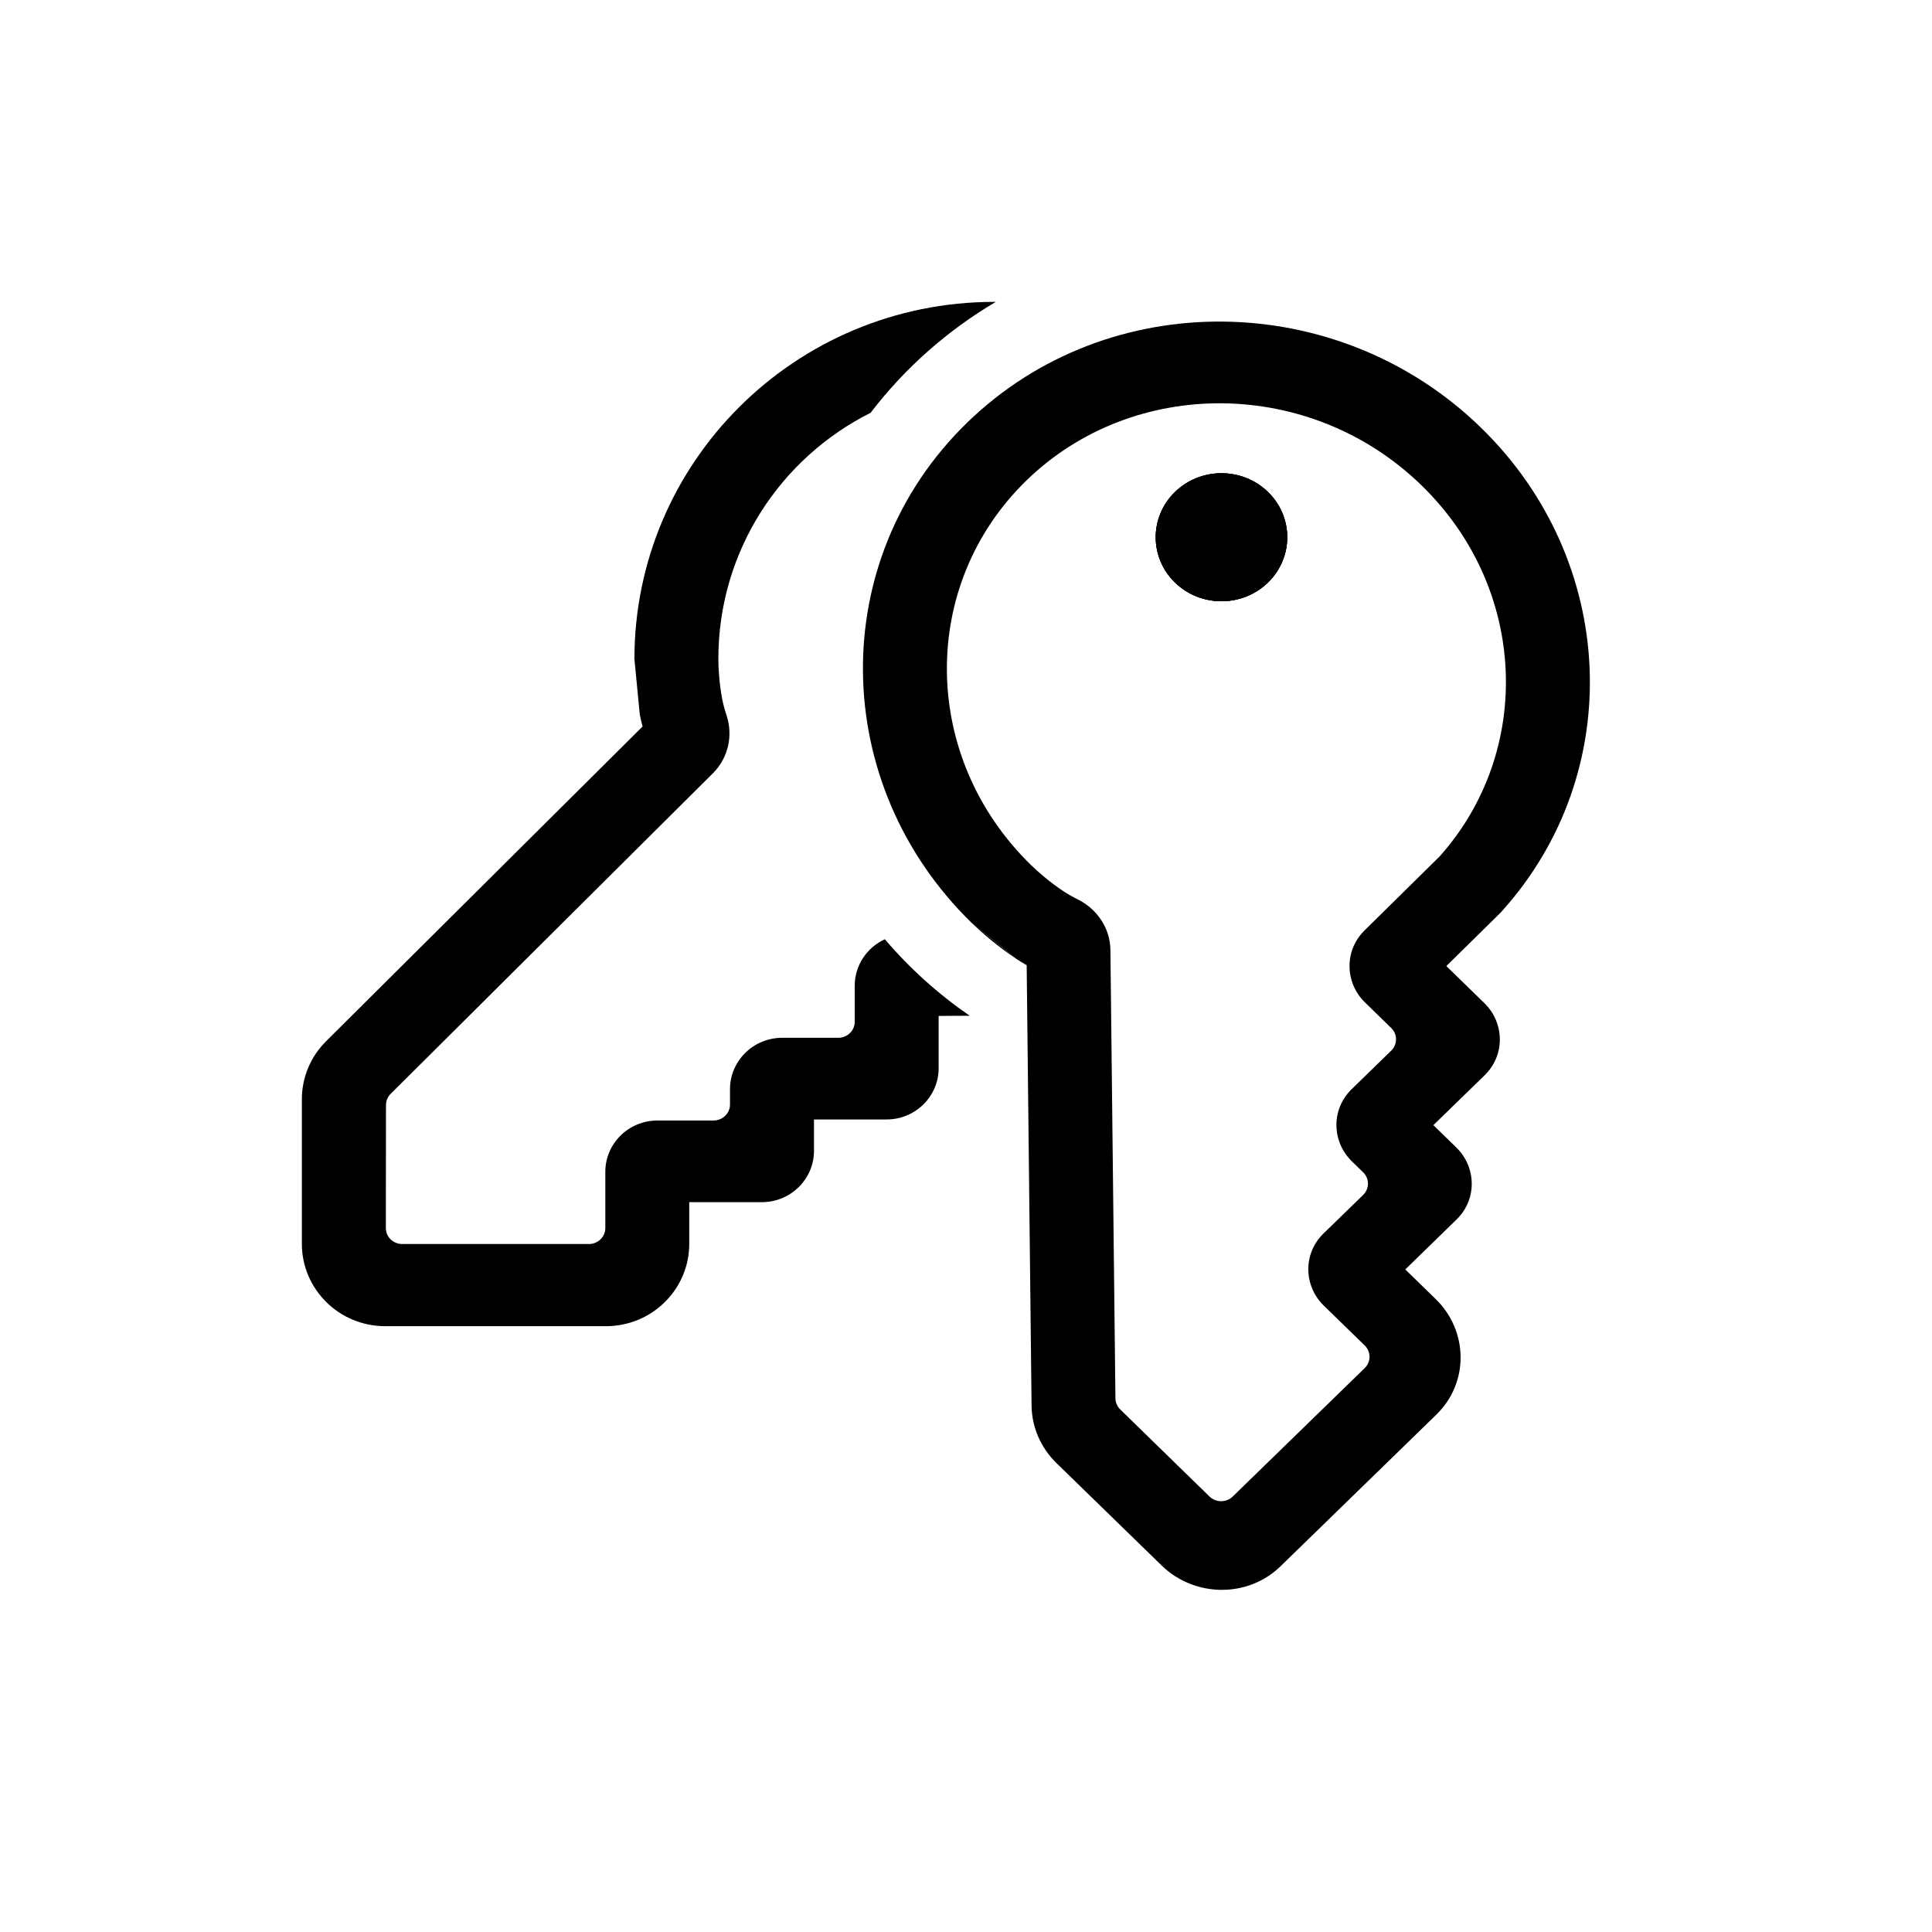 <svg width="32" height="32" viewBox="0 0 32 32" fill="none" xmlns="http://www.w3.org/2000/svg">
<path d="M21.002 8.149C21.427 8.563 21.427 9.234 21.002 9.648C20.576 10.062 19.887 10.062 19.461 9.648C19.036 9.234 19.036 8.563 19.461 8.149C19.887 7.735 20.576 7.735 21.002 8.149Z" fill="black"/>
<path d="M16.097 15.289C16.263 15.45 16.53 15.68 16.829 15.879L16.097 15.289Z" fill="black"/>
<path fill-rule="evenodd" clip-rule="evenodd" d="M21.002 8.149C21.427 8.563 21.427 9.234 21.002 9.648C20.576 10.062 19.887 10.062 19.461 9.648C19.036 9.234 19.036 8.563 19.461 8.149C19.887 7.735 20.576 7.735 21.002 8.149Z" fill="black"/>
<path fill-rule="evenodd" clip-rule="evenodd" d="M16.097 15.289C13.734 12.989 13.677 9.279 16.016 7.003C18.354 4.727 22.166 4.782 24.529 7.083C26.799 9.292 26.941 12.8 24.877 15.091L24.864 15.107L23.956 16.001L24.586 16.615C24.916 16.936 24.937 17.472 24.589 17.811L23.741 18.636L24.12 19.005C24.451 19.326 24.472 19.862 24.123 20.201L23.276 21.026L23.779 21.516C24.316 22.038 24.34 22.895 23.79 23.431L21.21 25.942C20.66 26.477 19.779 26.453 19.242 25.931L17.499 24.234C17.24 23.982 17.09 23.641 17.086 23.282L17.005 15.987C16.943 15.951 16.883 15.915 16.829 15.879L16.097 15.289ZM16.999 7.96C15.223 9.688 15.24 12.541 17.081 14.332C17.197 14.445 17.397 14.618 17.613 14.761C17.671 14.8 17.765 14.854 17.861 14.902C18.163 15.055 18.388 15.364 18.392 15.735L18.475 23.159C18.476 23.229 18.504 23.295 18.554 23.344L20.033 24.787C20.139 24.89 20.312 24.891 20.418 24.787L22.604 22.66C22.71 22.556 22.71 22.389 22.604 22.285L21.926 21.625C21.596 21.304 21.574 20.768 21.923 20.429L22.578 19.792C22.684 19.688 22.684 19.52 22.578 19.417L22.391 19.235C22.061 18.914 22.04 18.378 22.389 18.039L23.043 17.402C23.149 17.298 23.149 17.13 23.043 17.027L22.608 16.603C22.279 16.283 22.257 15.748 22.603 15.409L23.845 14.185C25.398 12.444 25.308 9.754 23.546 8.04C21.705 6.248 18.774 6.232 16.999 7.96ZM21.002 8.149C21.427 8.563 21.427 9.234 21.002 9.648C20.576 10.062 19.887 10.062 19.461 9.648C19.036 9.234 19.036 8.563 19.461 8.149C19.887 7.735 20.576 7.735 21.002 8.149Z" fill="black"/>
<path d="M16.061 16.824C15.537 16.463 15.065 16.037 14.656 15.557C14.356 15.694 14.157 15.993 14.157 16.325V16.924C14.157 17.071 14.035 17.189 13.884 17.189H12.959C12.466 17.189 12.091 17.583 12.091 18.037V18.294C12.091 18.44 11.969 18.559 11.819 18.559H10.893C10.4 18.559 10.026 18.952 10.026 19.407V20.34C10.026 20.486 9.904 20.605 9.754 20.605H6.663C6.512 20.605 6.39 20.486 6.391 20.34L6.393 18.302C6.394 18.233 6.421 18.166 6.471 18.117L11.806 12.81C12.073 12.544 12.139 12.171 12.036 11.856C12.003 11.755 11.976 11.653 11.963 11.584C11.915 11.335 11.898 11.075 11.898 10.915C11.898 9.124 12.929 7.584 14.42 6.837C14.982 6.102 15.687 5.476 16.494 5C16.486 5 16.478 5 16.47 5C13.163 5 10.508 7.662 10.508 10.915L10.597 11.836C10.609 11.899 10.625 11.965 10.643 12.033L5.4 17.247C5.142 17.504 5 17.848 5 18.205V20.605C5 21.343 5.605 21.966 6.384 21.966H10.033C10.811 21.966 11.416 21.343 11.416 20.605V19.912H12.614C13.107 19.912 13.482 19.518 13.482 19.064V18.542H14.68C15.173 18.542 15.547 18.149 15.547 17.695V16.827L16.061 16.824Z" fill="black"/>
</svg>
